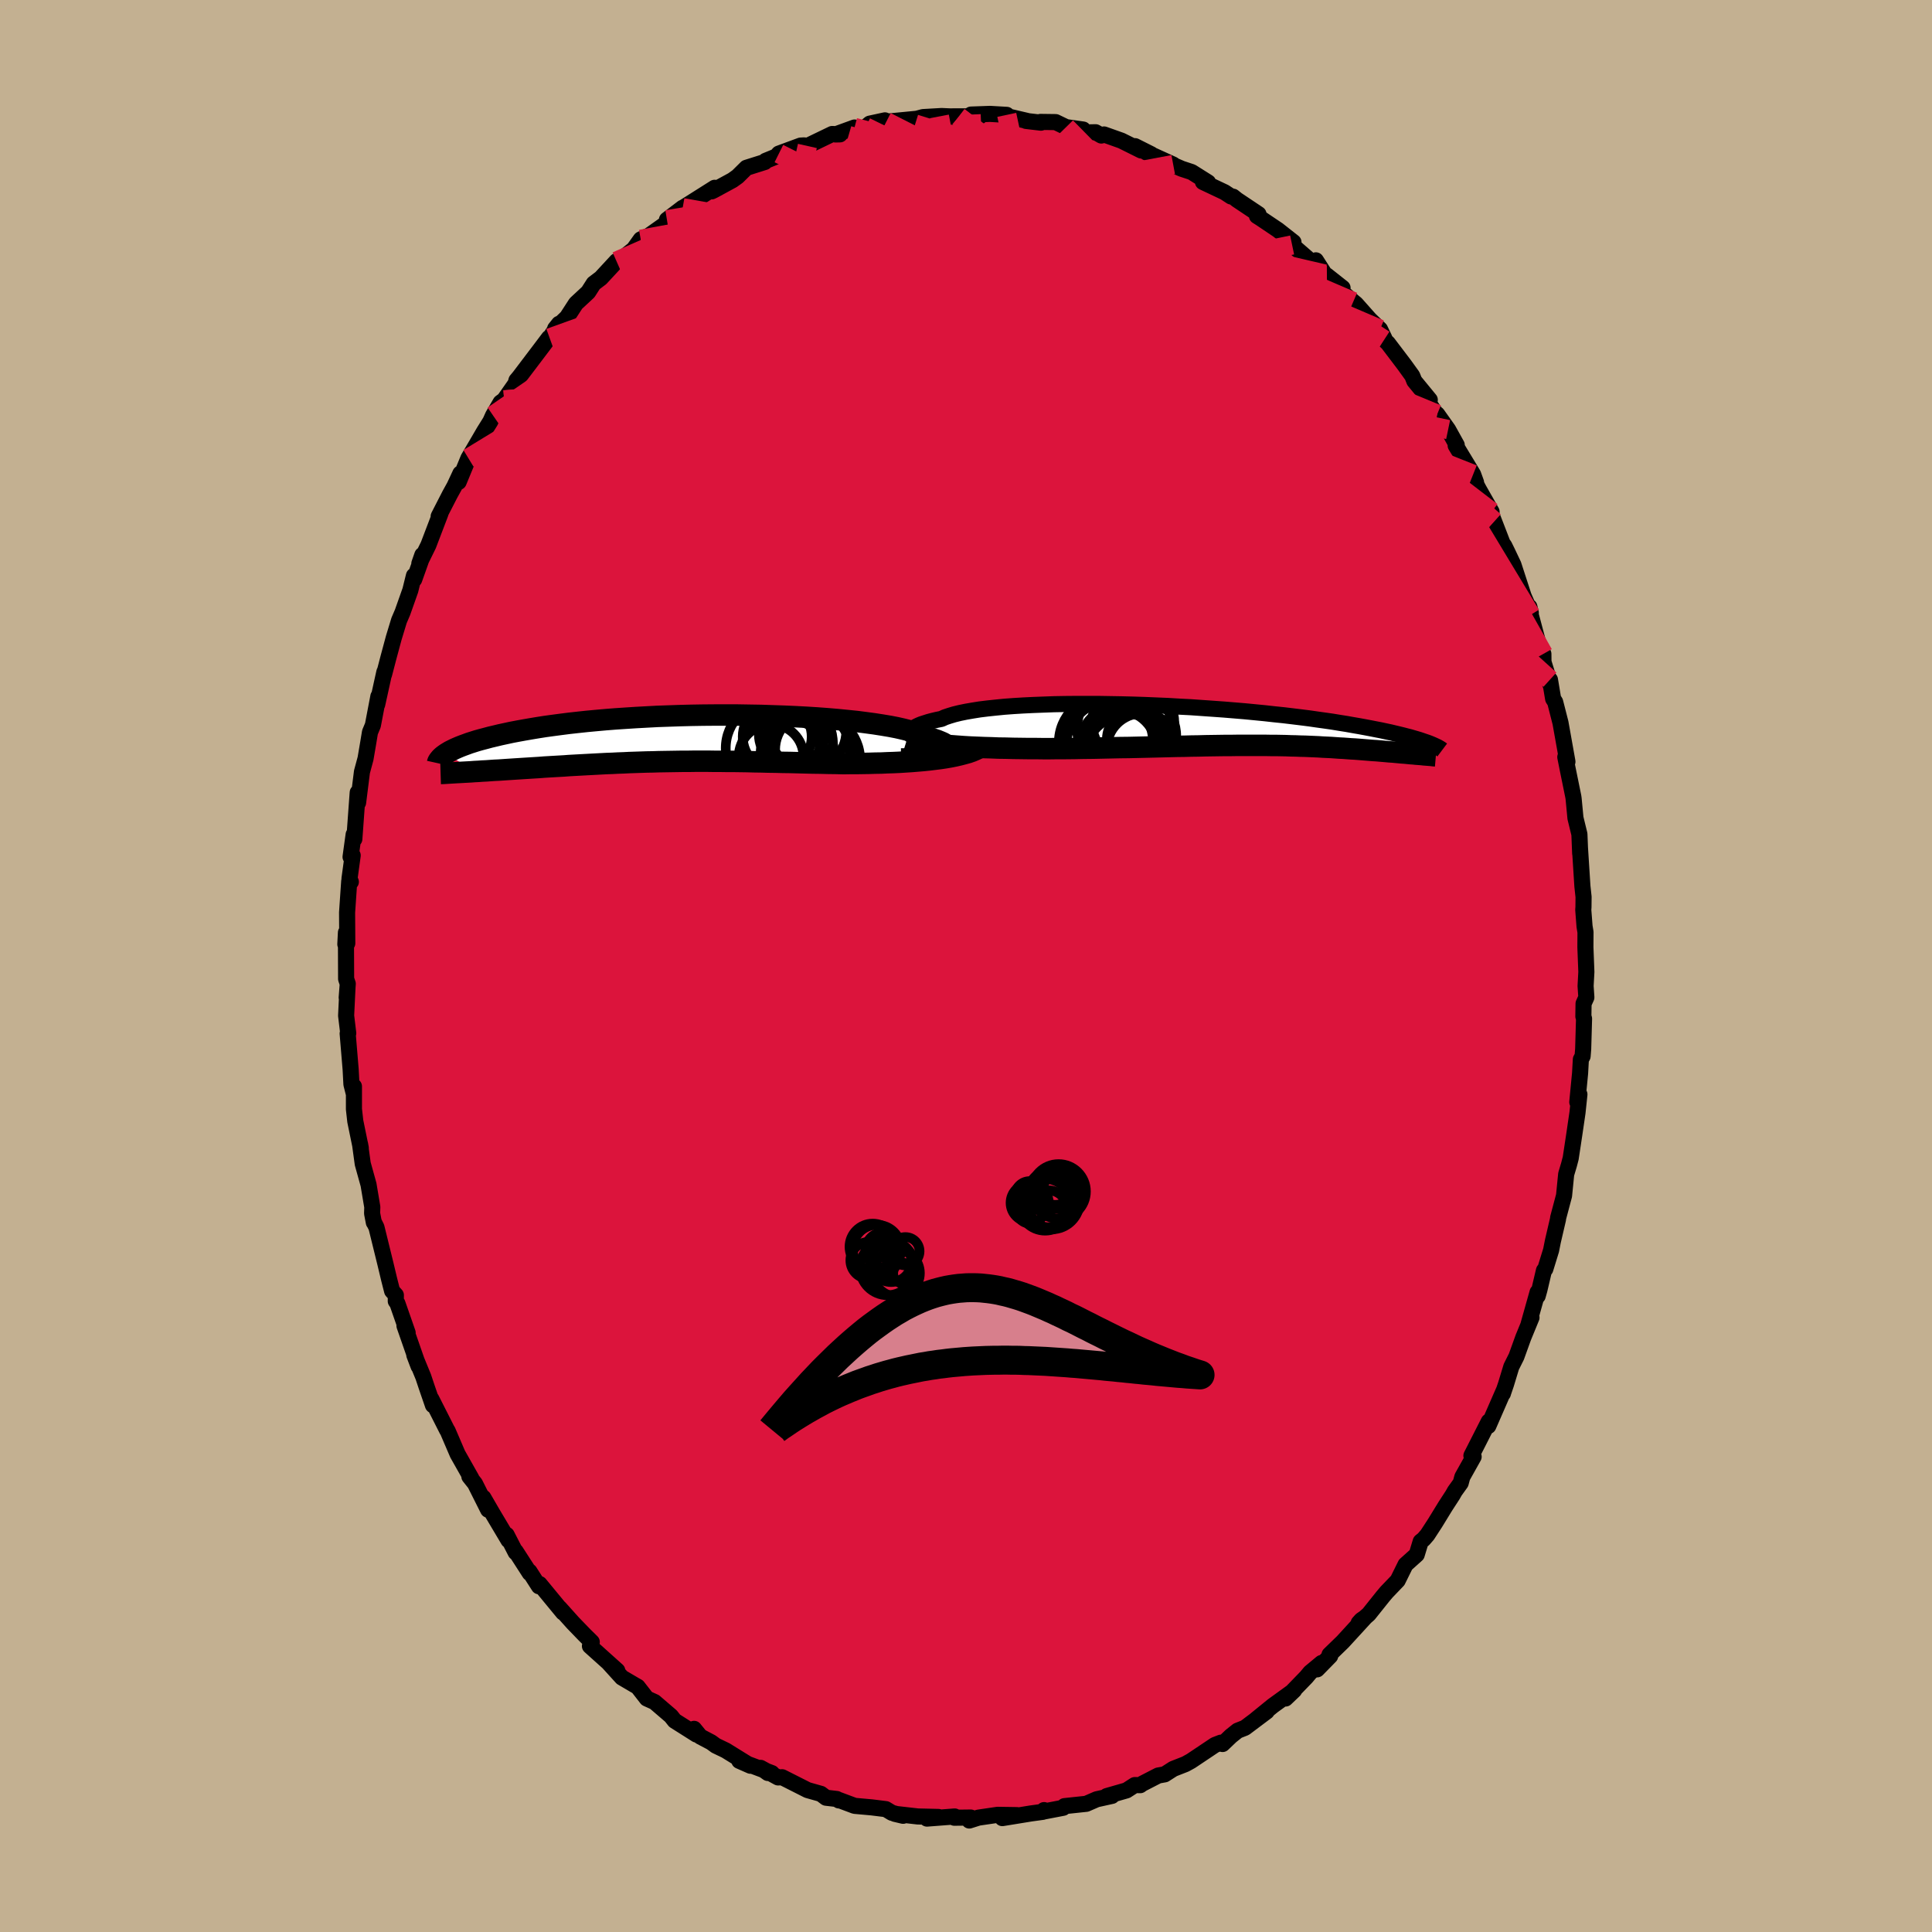 <svg xmlns="http://www.w3.org/2000/svg" width="500" height="500" viewBox="-100 -100 200 200"><defs><clipPath id="c"><path d="m26.69 1.6.2-.1.15-.1.1-.11.06-.11v-.11l-.04-.12-.09-.12-.13-.12-.19-.12-.22-.13-.28-.12-.32-.13-.36-.12-.4-.12-.45-.12-.32-.17-.4-.16-.46-.16-.53-.16-.59-.15-.66-.15-.72-.14-.78-.13-.83-.13-.89-.12-.93-.12-.98-.1-1.01-.1-1.06-.09-1.08-.08-1.12-.07-1.14-.06-1.16-.05-1.18-.04-1.19-.04-1.2-.02-1.21-.02H2.87l-1.2.01-1.19.02-1.18.03-1.16.04-1.15.04-1.12.06-1.11.06-1.08.07-1.05.07-1.02.08-1 .09-.96.09-.93.1-.9.1-.86.11-.83.11-.8.11-.76.12-.72.12-.69.12-.66.12-.63.12-.6.13-.56.12-.54.13-.51.12-.48.13-.46.12-.43.12-.41.13-.38.12-.35.13-.33.12-.31.12-.28.12-.27.12-.24.12-.22.11-.2.12-.18.11 2.93 1.87.4-.02.4-.03.42-.02.41-.03.43-.03.44-.02.44-.03.44-.03.46-.03.46-.03.47-.03.47-.03.48-.03.48-.03.49-.03.5-.04.5-.03.52-.03.52-.03.53-.03.53-.04.54-.03.55-.03.55-.03.56-.03.56-.03.57-.03.57-.03.58-.02.58-.03.58-.02.59-.03.6-.02.59-.02.61-.02.6-.01.62-.02.61-.01.63-.01.62-.01.64-.01h.64l.64-.01h1.31l.67.01h.67l.68.01h.69l.7.01.7.01.71.02.73.01.73.02.74.01.75.02.76.01.77.02.77.02.79.02.79.01.8.02.8.01.81.02.66-.01h.65l.65-.01.65-.01.65-.02.65-.01.64-.03.64-.02.63-.03.62-.04.62-.04.61-.05.59-.05.59-.06.57-.07"/></clipPath><clipPath id="b"><path d="m-31 1.06-.09-.12-.05-.12-.01-.12.04-.12.08-.12.12-.12.16-.12.21-.13.25-.12.29-.12.34-.11.37-.12.41-.11.46-.11.49-.1.37-.17.45-.15.5-.15.57-.14.63-.13.69-.12.75-.12.81-.1.85-.09.91-.09.95-.07.99-.06 1.03-.05 1.06-.04 1.09-.04 1.12-.02 1.15-.01h2.34l1.19.02 1.19.02 1.21.03 1.2.04 1.2.05 1.19.05 1.18.07 1.18.06 1.15.08 1.14.08 1.12.08 1.1.09 1.08.09 1.04.1 1.02.1.99.11.97.1.92.11.9.11.87.11.83.12.8.11.76.11.73.12.7.11.67.12.64.11.6.11.58.11.56.11.52.1.51.11.47.1.46.11.42.1.41.1.38.1.36.09.34.1.31.09.3.09.27.09.26.09.24.08.22.08-1.87 1.09-.3-.03-.3-.03-.31-.02-.31-.03-.32-.03-.32-.03-.33-.02-.33-.03-.34-.03-.35-.03-.35-.03-.35-.02-.36-.03-.37-.03-.37-.03-.37-.03-.39-.03-.39-.02-.4-.03-.4-.03-.42-.02-.42-.03-.42-.03-.43-.02-.44-.02-.45-.03-.45-.02-.47-.02-.47-.02-.47-.01-.49-.02-.5-.01-.5-.02-.52-.01-.52-.01h-.54l-.55-.01H2.69l-.63.01h-.64l-.66.01-.68.01-.69.01-.71.02-.73.01-.75.02-.77.01-.78.02-.8.02-.83.02-.84.02-.86.02-.87.02-.9.01-.91.02-.93.02-.94.02-.96.01-.97.02-.98.01h-.77l-.76.01h-.77l-.77-.01h-.77l-.77-.01-.76-.01-.76-.02-.75-.01-.75-.03-.73-.02-.72-.03-.71-.03-.69-.04-.68-.05"/></clipPath><filter id="a"><feTurbulence baseFrequency=".05" numOctaves="3" result="noise" type="noise"/><feDisplacementMap in="SourceGraphic" in2="noise" scale="2"/></filter></defs><rect width="100%" height="100%" x="-100" y="-100" fill="#C3B091"/><path fill="#DC143C" stroke="#000" stroke-linejoin="round" stroke-width="1.667" d="m64.22.61-.08 1.46.08 1.18-.29.64-.02 1.33.07.23-.09 3.14-.06.75-.18.33-.08 1.43-.29 2.99.22-.8-.2 1.9-.33 2.25-.37 2.45-.18.69-.29.97-.22 2.22-.62 2.33v.09l-.54 2.32-.18.91-.6 1.95-.14.15-.47 2-.18.64-.01-.39-.94 3.34.31-.72-.85 2.07-.71 1.97-.53 1.06-.55 1.81-.33.97.01-.01.09-.31-1.6 3.67.05-.47-1.8 3.54.23.11-1.17 2.09-.17.63-.61.85-.22.39-.76 1.17-1.06 1.73-.8 1.23-.39.45-.3.24-.41 1.35-1.16 1.04-.81 1.64-1.15 1.2-.38.45-1.47 1.84-1.04.91.27-.3.39-.27L39 69.96l-1.37 1.33.07.14-1.35 1.38.46-.66-1.18.98-.4.48-2.15 2.22.89-.85-2.21 1.6L30 78.01l1.13-.84-2.25 1.69-.76.3-.69.55-.87.83-.17-.14-.62.24-2.48 1.66-.58.32-1.25.49-.89.57-.67.12-1.67.86-.19.14-.57-.01-.85.55-2.05.59.54-.02-1.58.35-1.08.47-2.26.24-.13.17-1.98.38v-.14l-.13.18-1.24.17-2.95.48 1.51-.31-2-.03-1.98.29-.95.3.15-.31-1.7.02.04-.13-2.87.22 1.19-.17-2.14-.05-2.37-.27.85.2-1.16-.31-.63-.38-1.45-.18-1.78-.16-1.66-.62.03.06-.22-.15-1.11-.13-.53-.4-1.38-.39-2.63-1.33-.42.02-1.81-.99.75.53.41.01-3.37-1.27 1.16.51-2.57-1.59-1.02-.49-.48-.35-1.12-.59-.65-.8.25.59-2.26-1.43-.38-.48-1.7-1.46-.8-.36-.95-1.22-.32-.18-1.31-.77-.59-.65-.77-.85.88.78-2.83-2.54.19-.42-.75-.74-1.19-1.23-1.39-1.55.36.47-2.43-2.95-.07.23-.98-1.53.03.17-1.45-2.25-.01.1-.93-1.81.19.56-1.69-2.84-.91-1.57.49 1.25-1.36-2.71-.58-.73.21.2-1.43-2.53-1.03-2.4-.07-.1-.51-1.01-1.11-2.19.17.65-.67-1.95-.33-.99-.93-2.26.44 1.16-1.46-4.19.33.73-1.06-3.04-.17-.24.01-.62-.39-.43-.31-1.22-.39-1.63-.92-3.74-.28-.56.01.06-.18-.94.02-.66-.39-2.32-.6-2.16-.28-2.05.08.43-.57-2.78-.14-1.25v-2.36l-.02.73-.24-.95-.08-1.52-.31-3.73.06-.03-.22-1.82.14-2.88-.08 1.01.11-1.43-.17-.5-.02-4.8-.06 1.21.2-.1-.02-3.19.22-3.22.17.05-.14-.33.33-2.41-.22.16.32-2.32.07.47.35-4.82.04 1.05.4-3.19.37-1.37.22-1.29.06-.35.18-1.09.3-.72.57-2.99-.12.83.74-3.36-.03.25.45-1.73.55-2.04.55-1.81.36-.84.81-2.29.37-1.5.03.38.69-1.94.15-.59-.31.89.94-1.92 1.24-3.25-.18.28 1.16-2.26.48-.87.61-1.31-.18.88 1.01-2.45 1.12-1.91.5-.86.65-1.04.28-.62.78-1.34.37-.27 1.18-1.68.09-.34.31-.37 2.22-2.93.83-1.1.08.01.97-1.47-.4.5 1.23-1.18.92-1.42 1.27-1.18.57-.89.74-.56 1.62-1.75.18-.07.06.07 1.55-1.25.72-1.01.85-.39 2.27-1.61.03-.14-.44.11 1.63-1.24.05-.01 3.26-2.06-.31.37.23-.11 1.93-1.05.53-.38.91-.9 1.9-.6.09-.12 1.1-.45.27-.3 2.25-.83.38-.02.32.06 2.57-1.24.8.04-.47.01 1.98-.72.62.15.54-.2.42-.35 1.57-.34.14.14 4.24-.41-1.43.2.99-.27 1.93-.11 1.76.08-2-.04 4.2-.01-.92-.18 1.97-.07 1.73.1-.19.09 2.27.53-.08.01 1.54.18-.05-.08 1.57.02 1.08.52 1.77.25.22.3 1.07-.02.59.34.28-.11 1.8.64 2.05 1.02-.64-.45 1.67.84-.51-.2 2.79 1.27-.23-.05 1.11.48 1.03.34 1.7 1.07-.53-.04 2.24 1.06.67.44.21.02.4.32 2.23 1.49-.16.19.38.24 1.8 1.21 1.6 1.26-.14.29 2.45 2.13.01-.54.91 1.42.23.15 1.62 1.28h-.56l1.67 1.43.29.24 1.43 1.61 1.05 1.01.47.98-.04.1.38.35 1.7 2.24.83 1.15.21.53 1.6 1.95-.21.16.85 1.27.13.06 1.13 1.59.89 1.6-.11.05 1.81 2.99.3.83-.36-.51.64 1.21 1.33 2.34-.21-.22.47 1.22.9 2.33.14.16.32.65.64 1.35 1.05 3.23.75 1.73-.15-.61.14.82.71 2.67.6 1.38.01.84.78 2.53-.11-.7.33 1.98.21.33.55 2.15.72 4.03-.18-.61-.04.13.24 1.21.59 2.89.03.21.19 2 .41 1.68.08 1.99-.02-.53.25 3.92.12 1.11-.01 1.05-.02.29.13 1.7.1.61-.01 1.55.1 2.56-.08 1.46" filter="url(#a)"/><path fill="#fff" d="m-31 1.06-.09-.12-.05-.12-.01-.12.04-.12.08-.12.12-.12.16-.12.21-.13.25-.12.29-.12.34-.11.37-.12.41-.11.46-.11.49-.1.37-.17.45-.15.5-.15.57-.14.63-.13.69-.12.75-.12.81-.1.85-.09.91-.09.95-.07.99-.06 1.03-.05 1.06-.04 1.09-.04 1.12-.02 1.15-.01h2.34l1.19.02 1.19.02 1.21.03 1.2.04 1.2.05 1.19.05 1.18.07 1.18.06 1.15.08 1.14.08 1.12.08 1.1.09 1.08.09 1.04.1 1.02.1.99.11.97.1.92.11.9.11.87.11.83.12.8.11.76.11.73.12.7.11.67.12.64.11.6.11.58.11.56.11.52.1.51.11.47.1.46.11.42.1.41.1.38.1.36.09.34.1.31.09.3.09.27.09.26.09.24.08.22.08-1.87 1.09-.3-.03-.3-.03-.31-.02-.31-.03-.32-.03-.32-.03-.33-.02-.33-.03-.34-.03-.35-.03-.35-.03-.35-.02-.36-.03-.37-.03-.37-.03-.37-.03-.39-.03-.39-.02-.4-.03-.4-.03-.42-.02-.42-.03-.42-.03-.43-.02-.44-.02-.45-.03-.45-.02-.47-.02-.47-.02-.47-.01-.49-.02-.5-.01-.5-.02-.52-.01-.52-.01h-.54l-.55-.01H2.69l-.63.01h-.64l-.66.01-.68.01-.69.01-.71.02-.73.01-.75.02-.77.01-.78.02-.8.02-.83.02-.84.02-.86.02-.87.02-.9.01-.91.02-.93.02-.94.02-.96.01-.97.02-.98.01h-.77l-.76.01h-.77l-.77-.01h-.77l-.77-.01-.76-.01-.76-.02-.75-.01-.75-.03-.73-.02-.72-.03-.71-.03-.69-.04-.68-.05" filter="url(#a)" transform="translate(25.39 -24.88)"/><path fill="#fff" d="m26.69 1.6.2-.1.15-.1.1-.11.06-.11v-.11l-.04-.12-.09-.12-.13-.12-.19-.12-.22-.13-.28-.12-.32-.13-.36-.12-.4-.12-.45-.12-.32-.17-.4-.16-.46-.16-.53-.16-.59-.15-.66-.15-.72-.14-.78-.13-.83-.13-.89-.12-.93-.12-.98-.1-1.01-.1-1.06-.09-1.08-.08-1.12-.07-1.14-.06-1.16-.05-1.18-.04-1.19-.04-1.2-.02-1.21-.02H2.87l-1.2.01-1.19.02-1.18.03-1.16.04-1.15.04-1.12.06-1.11.06-1.08.07-1.05.07-1.02.08-1 .09-.96.09-.93.1-.9.1-.86.11-.83.11-.8.11-.76.12-.72.12-.69.12-.66.12-.63.12-.6.13-.56.12-.54.13-.51.12-.48.13-.46.12-.43.12-.41.13-.38.12-.35.13-.33.12-.31.12-.28.12-.27.12-.24.12-.22.11-.2.12-.18.11 2.93 1.87.4-.02.4-.03.42-.02.41-.03.43-.03.44-.02.44-.03.44-.03.46-.03.46-.03.47-.03.47-.03.48-.03.48-.03.49-.03.5-.04.5-.03.52-.03.52-.03.53-.03.53-.04.54-.03.55-.03.55-.03.56-.03.56-.03.57-.03.57-.03.58-.02.58-.03.58-.02.59-.03.6-.02.59-.02.61-.02.6-.01.62-.02.61-.01.63-.01.62-.01.64-.01h.64l.64-.01h1.31l.67.01h.67l.68.01h.69l.7.01.7.01.71.02.73.01.73.02.74.01.75.02.76.01.77.02.77.02.79.02.79.01.8.02.8.01.81.02.66-.01h.65l.65-.01.65-.01.65-.02.65-.01.64-.03.64-.02.63-.03.62-.04.62-.04.61-.05.59-.05.59-.06.57-.07" filter="url(#a)" transform="translate(-28.92 -23.57)"/><g fill="none" stroke="#000" transform="translate(25.39 -24.88)"><path stroke-linejoin="round" stroke-width="1.667" d="m-27.89 1.87-.47-.04-.44-.05-.41-.06-.37-.08-.33-.08-.3-.09-.26-.09-.22-.11-.17-.1-.14-.11-.09-.12-.05-.12-.01-.12.04-.12.08-.12.12-.12.16-.12.21-.13.25-.12.29-.12.34-.11.37-.12.41-.11.46-.11.49-.1.37-.17.45-.15.5-.15.57-.14.63-.13.69-.12.75-.12.81-.1.85-.09.91-.09.95-.07.99-.06 1.03-.05 1.06-.04 1.09-.04 1.12-.02 1.15-.01h2.34l1.19.02 1.19.02 1.21.03 1.2.04 1.2.05 1.19.05 1.18.07 1.18.06 1.15.08 1.14.08 1.12.08 1.1.09 1.08.09 1.04.1 1.02.1.99.11.97.1.92.11.9.11.87.11.83.12.8.11.76.11.73.12.7.11.67.12.64.11.6.11.58.11.56.11.52.1.51.11.47.1.46.11.42.1.41.1.38.1.36.09.34.1.31.09.3.09.27.09.26.09.24.08.22.08.2.08.19.08.18.08.15.07.15.07.13.07.12.07.1.06.1.07.08.06" filter="url(#a)"/><path stroke-linejoin="round" stroke-width="2.222" d="m-31.47 1.34.35.11.39.11.43.09.48.09.51.08.55.07.57.07.61.06.63.05.65.05.68.05.69.04.71.03.72.03.73.02.75.03.75.01.76.02.76.01.77.01h.77l.77.01h.77l.76-.01h.77l.98-.01.97-.02.96-.01.94-.02.93-.02.91-.02.9-.01.87-.02.86-.02.84-.02.83-.02.8-.02.78-.02.77-.01.75-.02.73-.01.71-.02.69-.01.68-.01.66-.01h.64l.63-.01h2.93l.55.01h.54l.52.01.52.01.5.02.5.01.49.02.47.01.47.02.47.02.45.02.45.03.44.02.43.02.42.03.42.03.42.02.4.03.4.03.39.02.39.03.37.03.37.03.37.03.36.03.35.02.35.03.35.03.34.03.33.03.33.02.32.03.32.03.31.03.31.02.3.03.3.03.29.02.28.03.28.02.27.02.26.03.26.02.25.02.25.02.24.03.23.02" filter="url(#a)"/><circle cx="-9.555" cy="2.019" r="4.026" clip-path="url(#b)" filter="url(#a)"/><circle cx="-7.135" cy="2.404" r="3.69" clip-path="url(#b)" filter="url(#a)"/><circle cx="-7.715" cy="1.419" r="3.094" clip-path="url(#b)" filter="url(#a)"/><circle cx="-8.155" cy="1.074" r="4.528" clip-path="url(#b)" filter="url(#a)"/><circle cx="-10.9" cy="1.734" r="4.878" clip-path="url(#b)" filter="url(#a)"/><circle cx="-10.205" cy="2.194" r="4.832" clip-path="url(#b)" filter="url(#a)"/><circle cx="-9.69" cy="2.424" r="4.066" clip-path="url(#b)" filter="url(#a)"/><circle cx="-8.99" cy=".299" r="4.9" clip-path="url(#b)" filter="url(#a)"/><circle cx="-8.08" cy="-.321" r="4.25" clip-path="url(#b)" filter="url(#a)"/><circle cx="-8.57" cy="3.389" r="4.582" clip-path="url(#b)" filter="url(#a)"/></g><g fill="none" stroke="#000" transform="translate(-28.92 -23.57)"><path stroke-linejoin="round" stroke-width="2.222" d="m22.2 2.14.64-.01.6-.02.56-.03.52-.04.47-.05.43-.07.39-.07.34-.07.29-.09.25-.09.2-.1.15-.1.1-.11.06-.11v-.11l-.04-.12-.09-.12-.13-.12-.19-.12-.22-.13-.28-.12-.32-.13-.36-.12-.4-.12-.45-.12-.32-.17-.4-.16-.46-.16-.53-.16-.59-.15-.66-.15-.72-.14-.78-.13-.83-.13-.89-.12-.93-.12-.98-.1-1.01-.1-1.06-.09-1.08-.08-1.12-.07-1.14-.06-1.16-.05-1.18-.04-1.19-.04-1.2-.02-1.21-.02H2.87l-1.2.01-1.19.02-1.18.03-1.16.04-1.15.04-1.12.06-1.11.06-1.08.07-1.05.07-1.02.08-1 .09-.96.09-.93.1-.9.1-.86.11-.83.11-.8.11-.76.12-.72.12-.69.12-.66.12-.63.12-.6.13-.56.12-.54.13-.51.12-.48.13-.46.12-.43.12-.41.13-.38.12-.35.13-.33.12-.31.12-.28.12-.27.12-.24.12-.22.11-.2.12-.18.11-.16.11-.15.11-.12.1-.12.11-.09.1-.08.1-.07.09-.06.1-.04.09-.02.09" filter="url(#a)"/><path stroke-linejoin="round" stroke-width="2.222" d="m30.25 1.02-.33.16-.37.16-.4.14-.43.12-.46.12-.48.11-.5.1-.52.09-.54.08-.56.07-.57.07-.59.06-.59.05-.61.05-.62.04-.62.04-.63.03-.64.02-.64.03-.65.01-.65.02-.65.01-.65.01h-.65l-.66.01-.81-.02-.8-.01-.8-.02-.79-.01-.79-.02-.77-.02-.77-.02-.76-.01-.75-.02-.74-.01-.73-.02L7 2.43l-.71-.02-.7-.01-.7-.01H4.2l-.68-.01h-.67l-.67-.01H.87l-.64.01h-.64l-.64.01-.62.01-.63.01-.61.01-.62.02-.6.01-.61.02-.59.02-.6.02-.59.03-.58.02-.58.03-.58.02-.57.03-.57.03-.56.03-.56.03-.55.03-.55.03-.54.03-.53.04-.53.03-.52.03-.52.03-.5.03-.5.04-.49.03-.48.03-.48.03-.47.03-.47.03-.46.03-.46.03-.44.03-.44.03-.44.02-.43.03-.41.03-.42.02-.4.03-.4.02-.39.03-.38.02-.37.02-.36.02-.36.02-.35.02-.34.02-.33.02-.32.02-.32.01" filter="url(#a)"/><circle cx="10.821" cy="-.398" r="3.344" clip-path="url(#c)" filter="url(#a)"/><circle cx="13.111" cy="2.237" r="4.85" clip-path="url(#c)" filter="url(#a)"/><circle cx="8.901" cy="1.017" r="4.852" clip-path="url(#c)" filter="url(#a)"/><circle cx="10.966" cy="1.467" r="3.3" clip-path="url(#c)" filter="url(#a)"/><circle cx="10.466" cy=".512" r="4.674" clip-path="url(#c)" filter="url(#a)"/><circle cx="8.746" cy="1.902" r="3.35" clip-path="url(#c)" filter="url(#a)"/><circle cx="9.376" cy="-.173" r="3.568" clip-path="url(#c)" filter="url(#a)"/><circle cx="11.496" cy="1.557" r="3.778" clip-path="url(#c)" filter="url(#a)"/><circle cx="13.046" cy="1.182" r="3.886" clip-path="url(#c)" filter="url(#a)"/><circle cx="12.551" cy="-.723" r="3.972" clip-path="url(#c)" filter="url(#a)"/></g><g fill="none" stroke="#DC143C" stroke-linejoin="round" stroke-width="2"><path d="m42.86-65.91-18.3-7.82 3.07 4.62-1.87 2.55-9.2-1.88-10.11-3.77-5.33-3.23 1.03-1.77 5.58-.26 7.43 1.45 7.87 4 8.58 7.25 8.88 9.08 4.73 5.62-8.91-6.66L-.76-87.91" filter="url(#a)"/><path d="m33.76-74.64-18.98 3.96-6.34 4.5-12.98-.01-13.76-.82-9.59-.12-3.96.53 1.51.6 6.17.05 9.23-.78 10.01-1.44 8.38-1.53 4.87-1.1.54-.61-3.14-.58-4.47-1.24-2.29-2.16 3.03-2.41 9.6-1 14.82 3.06 16.88 10.91" filter="url(#a)"/><path d="m-51.51-52.56 29.5-17.97 26.14-3.48 18.1 3.75 9.08 4.48.22 1.89-6.39-.7-9.1-1.76-7.72-1.42-3.74-.46.6.4 3.41.79 3.83.68 2.04.07-1.09-.83-4.62-1.7-7.63-1.99-9.28-1.45-8.61-.48-4.5-.16 3.22-1.54 9.13-4.46-10.45-5.2" filter="url(#a)"/><path d="m-47.81-58.6 50.5-4.49 28.38 7.49 11.9 4.72.41 1.38-8.22-1.49-13.39-3.72-13.99-4.83-10.7-4.72-5.79-3.78-1.67-2.65.51-1.78.87-1.29.11-.94-1.2-.56-2.79-.08-4.16.32-4.44.33-2.79-.19.35-.91 3.07-.88 4.14 1.13 9.64 4.32 44.43-.26" filter="url(#a)"/><path d="m-30.96-77.25 27.92-4.6 5.46-.9-4.22.38-5.14 1.82-2.37 2.96.79 2.97 2.54 1.7 2.5-.26 1.55-1.96.99-2.72 1.62-2.5 3.2-1.61 4.9-.45 5.95.79 6.22 2.13 5.92 3.58 5.03 4.79 2.58 4.51-3.46.5-14.57-8.74-24.7-12.54" filter="url(#a)"/><path d="m-35.94-72.96 12.36-1.89 22.02 5.42 19.95 6.15 12.31 3.44 5.37.55 1.02-1.24-1.13-1.77-2.11-1.49-2.78-.99-3.62-.75-4.64-.8-5.63-.84-6.42-.82-6.79-1.14-6.06-2.25-3.32-3.77.85-4.28 2.12-2.61-6.55 1.01-27.01 8" filter="url(#a)"/><path d="M59.77-32.31 46.05-56.64l-7.4-10.74-5.85-5.11-6.38-3.16-6.33-2.23-5.52-1.43-4.93-.66-5.11.03-5.53.59-5.12.95-2.98 1.08.98 1.16 5.84 1.39 9.87 1.75 11.22 1.85 9.1 1.17 4.51-.13-.01-.9-2.54.18-7 .35-33.25-16.35" filter="url(#a)"/><path d="m40.09-68.77-23.13-9.96-12.76-.82.43 2.84 7.44 3.93 8.02 3.75 5.04 2.7 1 1.35-2.49.38-4.58.05-4.96.12-3.84.02-1.91-.5-.06-1.18.92-1.55.51-1.32-1.22-.75-3.53-.4-5.21-.64-5.26-1.11-3.5-1.11-.6-.53 3.04-.88 7.49-4.61-.41-9.15" filter="url(#a)"/><path d="m-29.33-78.49 40.44 7.17 12.1 4.02 5.05 3.28 3.14 1.85 1.56.06-.94-1.92-3.42-3.21-4.75-3.07-4.73-1.7-4.05-.03-3.64.95-4.06.69-5.27-.65-6.45-2.25-6.33-2.92-3.78-1.77 2.34 1.32 16.3 6.51L52.5-50.89" filter="url(#a)"/><path d="m54.67-46.02-22.2-19.65-13.65-4.08-6.87-1.58-.74-.78 1.74.36 1.03 1.33-1.07 1.58-2.78 1.14-3.05.28-1.99-.7-.64-1.72-.08-2.61-.62-3.09-1.65-2.82-2.04-1.63-.96.15 1.68 1.83 5.25 2.56 8.42 1.88 9.63.42 8.52.47 4.53 1.05" filter="url(#a)"/><path d="m-2.76-87.95 2.24 11.73 16.57 7.69 7.77 1.56 1.04-1.01-1.2-.24-2.4 1.39-4.74 1.81-7.55.66-8.63-1.08-6.41-2.07-1.46-1.87 3.81-1.17L3-71.57l6.16-1.38 3.38-.61-.17 3.09L3.1-62.3l-50.91 3.7" filter="url(#a)"/><path d="m-36.18-72.96 15.75-6.92 12.56-3.05 2.89-.36-4.25 1.04-6.08 1.27-3.97.74-.43.02 2.65-.47 4.4-.68 4.9-.65 4.69-.48 4.25-.14 3.79.38 3.34.87 2.79.95 1.87.3.45-.56.13.47 7.26 7.4 33.6 25.81" filter="url(#a)"/><path d="m48.78-57.12-35.39-5.47-3.82.02-.74-2.05-1.87-3.78L3.45-72l-4.6-1.98-4.23-.02-1.89 1.39 2.03 2 6.09 1.96 8.72 1.52 8.99.85 7.02.05 3.71-.71.14-1.14-2.84-.97-4.85-.29-5.87.34-6.09.02-5.45-1.66-3.24-3.75 1.78-4.22 9.28-2.61 9.3-1.74" filter="url(#a)"/><path d="m58.46-36.36-12.8-21.22-9.08-10.52-9.4-5.36-10.95-3.48-10.85-2.52-8.76-1.31-5.46.15-1.87 1.43.86 2.2 1.61 2.34.33 1.94-1.25 1.26-.83.77 2.19 1.03 6.07 2.27L8.46-63.8l18.68 3.52 22.77 4.75" filter="url(#a)"/><path d="m48.78-57.12-16.05-6.64-16.65-9.38-3.94-4.21 4.52 1 7.2 3.58 6.1 3.39 3.13 1.67-.27-.12-3.06-.96-4.49-.37-4.21 1.28L18.63-65l-.13 2.95.57.82-3.21-2.29-12.38-3.74-18.97-3.7 4.57-15.69" filter="url(#a)"/><path d="m-48.96-56.99 21.33-14.67 8.04-2.11 2.4.78.49 1.61 3.23 1.29 6.63.24 6.53-.81 2.34-1.38-3.16-1.42-6.13-1.24-4.12-1.23 2.37-1.4 9.72-1.19 13.33.78 13.55 7.11 27.08 24.61" filter="url(#a)"/><path d="m-43.1-65.01 28.41-10.25-4.17-.9-7.91 1.43-3.5.52 2-.83 6.89-1.37 10.77-.85 12.85.4 12 1.87 7.59 3.02-.22 3.09-9.83 1.15-16.72-3.18-12.87-7.81 1.39-6.17" filter="url(#a)"/><path d="m-33.67-75.22 14.92-2.77 12.86-1.88 1.78-.56-3.49-.02-3.6.04-1.74-.03.26-.02 1.6.16 2.08.63 2 1.34 2.09 2.09 2.71 2.59 3.27 2.69 2.78 2.31 1.24 1.53.22.67 1.11.23 1.67.46-3.89.34-14-3.7 5.79-18.69m64.46 58.17L19.77-66.48 9.25-77.96l-1.18-.83.08 2.67.92 2.45 2.76 1.05 4.66.34 5.69.89 5.49 2.02 4.31 2.68 2.88 2.37 1.5 1.07-.85-1.33-5.71-5.08-11.85-9.44-7.59-7.74" filter="url(#a)"/><path d="m4.22-88.11 1.27 5.92.21 7.47.71 4.72 3.83 2.94 5.61 2.26 5.83 1.83 4.47.92 1.28-.78-2.88-2.84-5.98-4.28-6.42-4.48-4.37-3.66-1.76-2.69-.88-2.01-3.25-1.51-8.15-1.11-5.28-1.39" filter="url(#a)"/><path d="m-.76-87.91 24.61 18.38.22 7.24-8.06-1.94-8.54-3.73-7.16-2.19-4.94-.7-2-.24 1.3-.28H-1l6.27.89 6.33 1.99 4.45 2.52 1.71 1.65-.88-1.11-4.21-5L.9-76.3l-34.57 1.08" filter="url(#a)"/></g><g fill="none" stroke="#000"><circle cx="9.586" cy="23.336" r="2.828" filter="url(#a)"/><circle cx="8.87" cy="24.344" r="2.916" filter="url(#a)"/><circle cx="6.65" cy="25.252" r="1.42" filter="url(#a)"/><circle cx="9.266" cy="23.108" r="1.62" filter="url(#a)"/><circle cx="8.194" cy="24.716" r="2.68" filter="url(#a)"/><circle cx="8.546" cy="25.136" r="1.912" filter="url(#a)"/><circle cx="6.598" cy="23.796" r="1.526" filter="url(#a)"/><circle cx="9.894" cy="23.26" r="1.942" filter="url(#a)"/><circle cx="6.59" cy="24.516" r="1.976" filter="url(#a)"/><circle cx="8.51" cy="23.272" r="1.996" filter="url(#a)"/><circle cx="-10.062" cy="30.472" r="1.908" filter="url(#a)"/><circle cx="-9.226" cy="29.292" r="2.498" filter="url(#a)"/><circle cx="-7.186" cy="31.792" r="2.412" filter="url(#a)"/><circle cx="-6.274" cy="29.528" r="1.466" filter="url(#a)"/><circle cx="-9.662" cy="29.064" r="2.396" filter="url(#a)"/><circle cx="-6.458" cy="31.812" r="1.08" filter="url(#a)"/><circle cx="-8.85" cy="31.268" r="1.092" filter="url(#a)"/><circle cx="-8.122" cy="31.236" r="2.844" filter="url(#a)"/><circle cx="-8.562" cy="29.404" r="1.832" filter="url(#a)"/><circle cx="-7.758" cy="30.596" r="2.122" filter="url(#a)"/></g><path fill="#D77F8C" stroke="#000" stroke-linejoin="round" stroke-width="3" d="m-20.13 47.99.62-.75.61-.73.6-.71.59-.69.59-.66.58-.64.56-.62.56-.59.55-.58.55-.55.54-.53.52-.51.53-.49.51-.47.51-.45.5-.43.49-.41.49-.4.48-.37.48-.35.47-.34.46-.32.46-.3.45-.29.45-.26.44-.26.44-.23.44-.22.43-.2.42-.19.42-.17.42-.16.41-.14.41-.13.41-.11.4-.1.4-.09.4-.07.39-.06.39-.05.39-.03.39-.03.38-.01h.39l.38.01.38.02.38.04.38.04.37.05.38.06.37.07.38.09.37.08.38.1.37.11.38.11.38.12.37.13.38.14.38.14.38.15.38.16.38.16.38.16.39.18.39.17.39.19.39.18.4.19.39.2.41.19.4.2.41.21.41.21.41.2.42.22.42.21.43.21.43.22.43.21.44.22.45.22.45.22.46.21.46.22.46.22.47.21.48.21.49.22.49.21.49.2.51.21.51.2.51.2.53.19.53.2.54.18.55.19.55.17-.44-.03-.45-.03-.44-.03-.44-.04-.45-.03-.44-.04-.44-.04-.45-.04-.44-.04-.45-.04-.44-.05-.44-.04-.45-.04-.44-.05-.44-.04-.45-.05-.44-.04-.44-.05-.45-.04-.44-.05-.45-.04-.44-.04-.44-.05-.45-.04-.44-.04-.44-.04-.45-.04-.44-.04-.44-.04-.45-.03-.44-.04-.45-.03-.44-.03-.44-.03-.45-.03-.44-.03-.44-.02-.45-.02-.44-.02-.44-.02-.45-.01-.44-.02-.45-.01h-.44l-.44-.01h-.45l-.44.01h-.44l-.45.01-.44.01-.45.02-.44.02-.44.02-.45.03-.44.03-.44.04-.45.04-.44.04-.44.05-.45.06-.44.05-.45.07-.44.06-.44.08-.45.07-.44.09-.44.09-.45.09-.44.1-.44.1-.45.11-.44.12-.45.12-.44.13-.44.13-.45.15-.44.14-.44.16-.45.16-.44.16-.44.18-.45.18-.44.19-.45.19-.44.2-.44.21-.45.22-.44.22-.44.24-.45.24-.44.25-.44.25-.45.27-.44.27-.45.28-.44.29-.44.3-.45.3-.44.32" filter="url(#a)"/></svg>